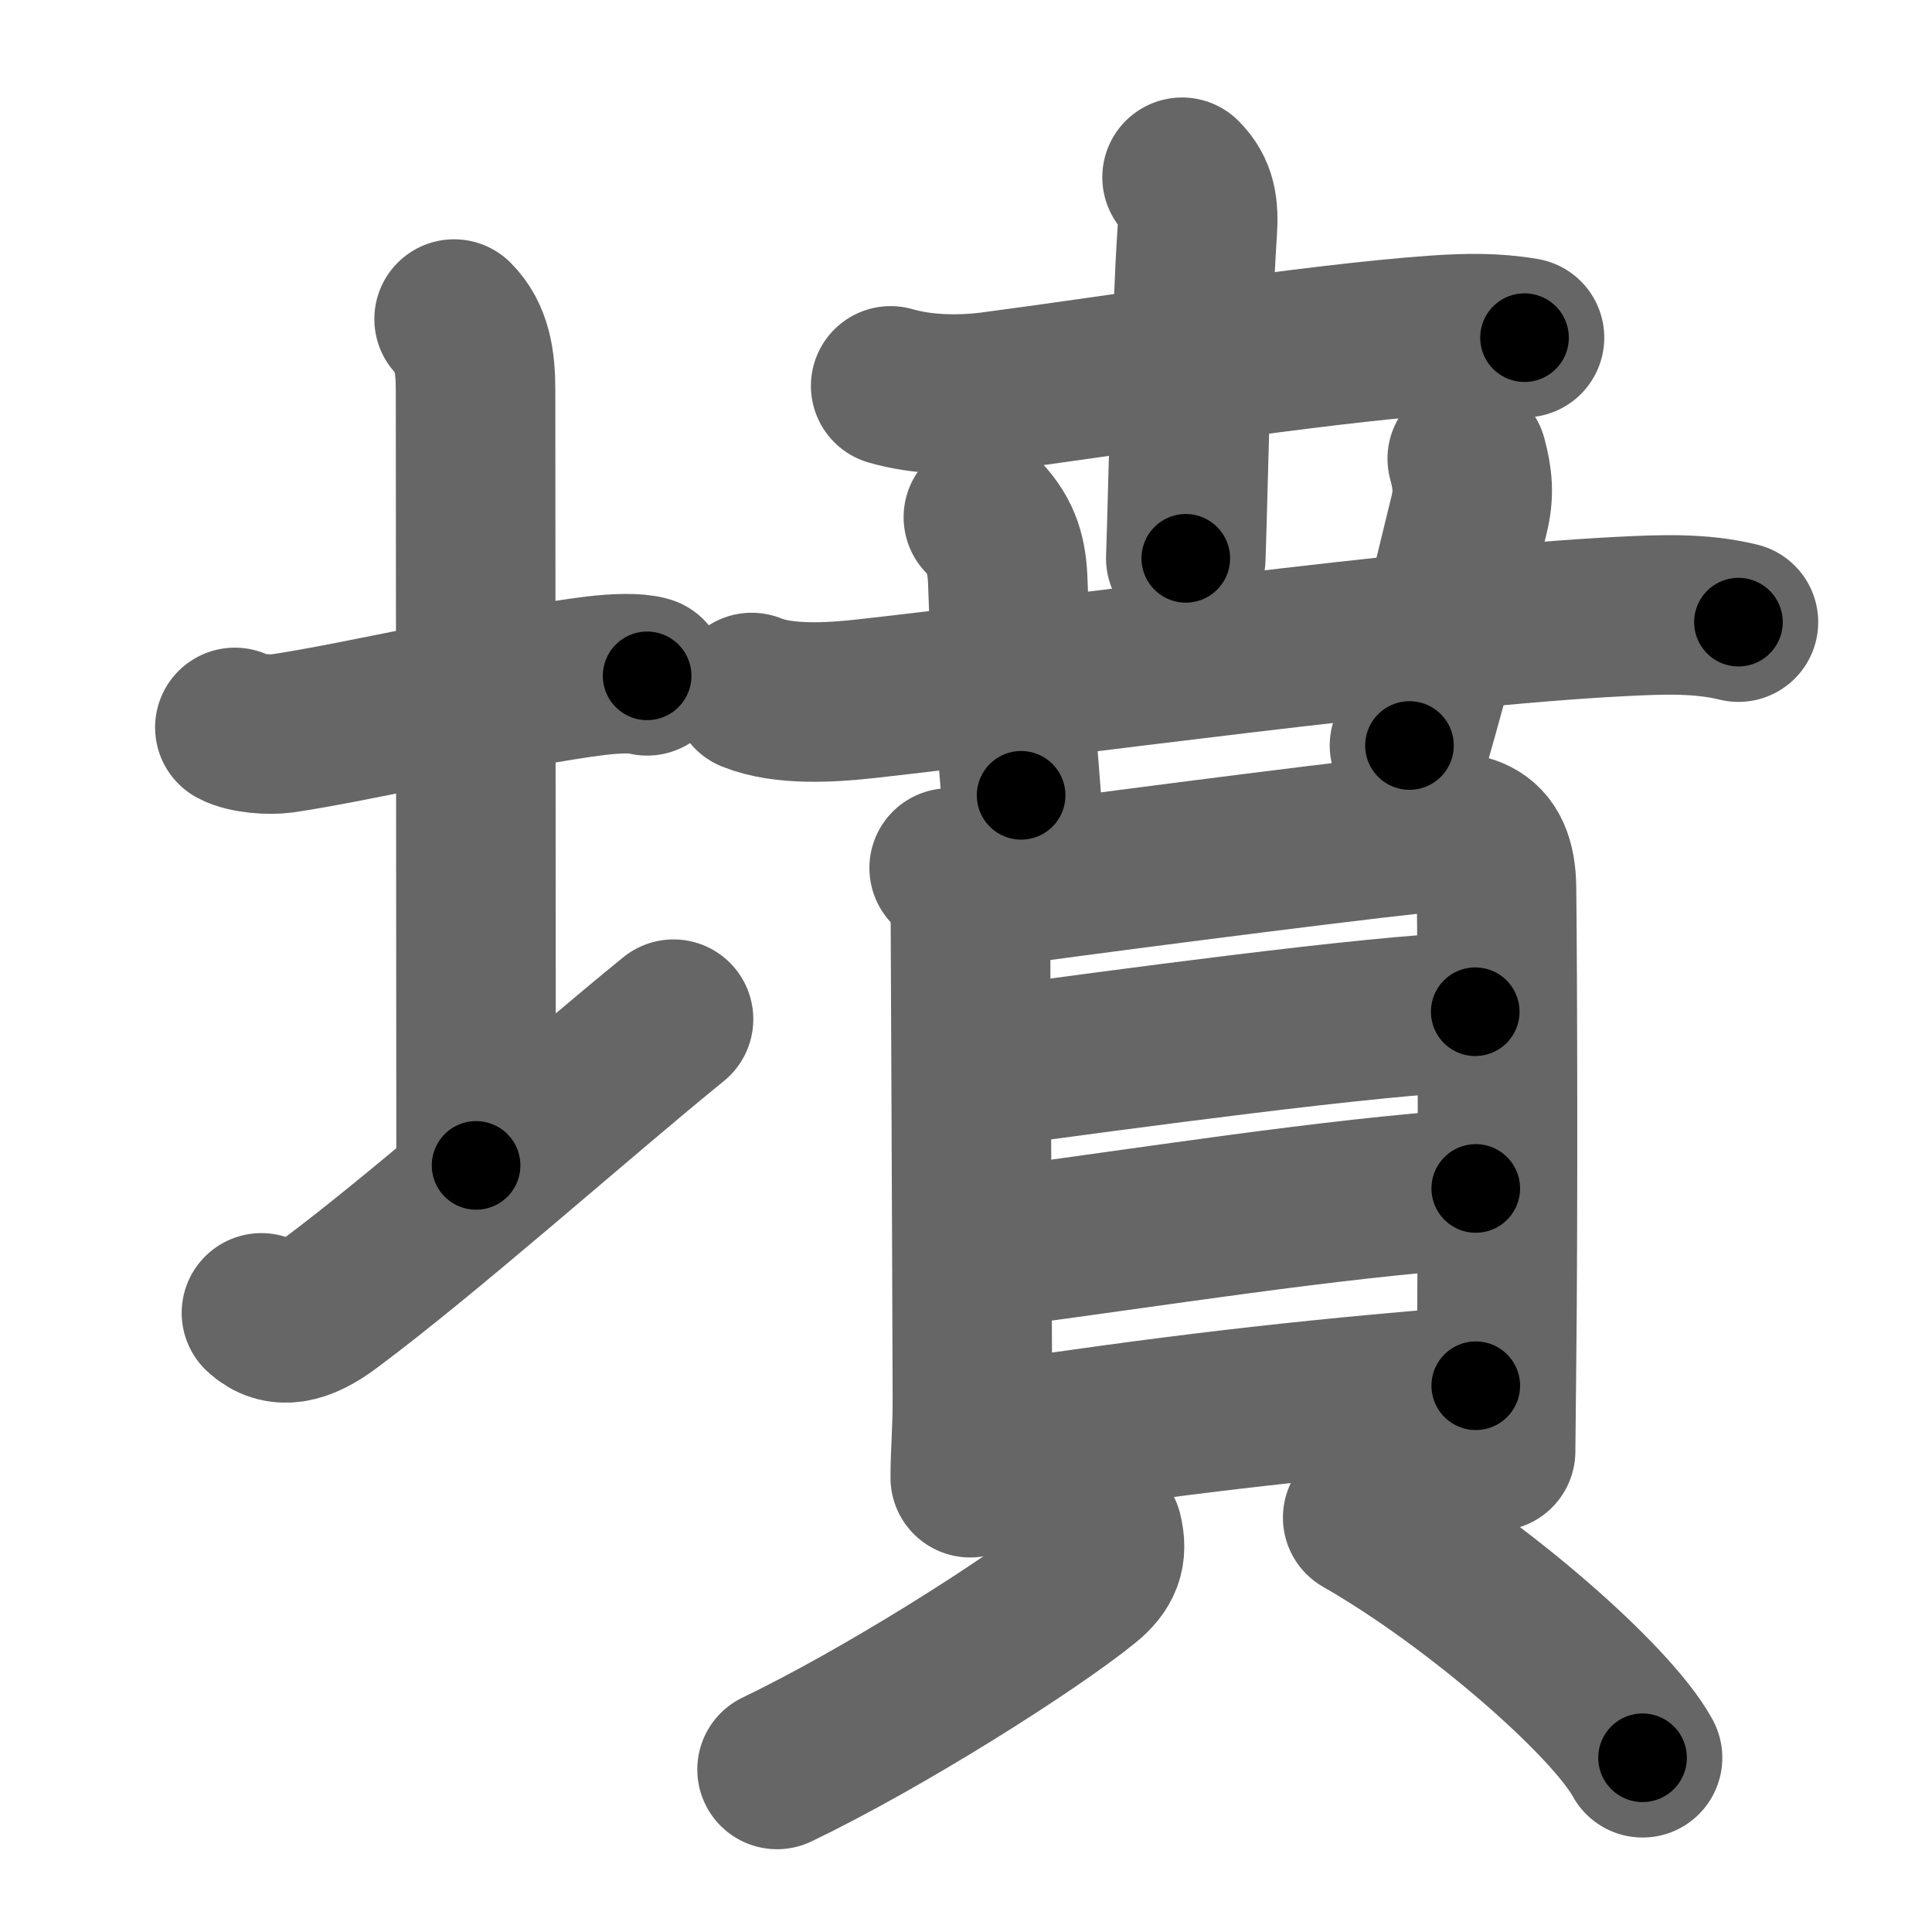 <svg xmlns="http://www.w3.org/2000/svg" width="109" height="109" viewBox="0 0 109 109" id="58b3"><g fill="none" stroke="#666" stroke-width="9" stroke-linecap="round" stroke-linejoin="round"><g><g><path d="M13.25,41.04c0.67,0.36,1.98,0.43,2.65,0.34c4.25-0.62,13.01-2.69,17.74-3.26c1.11-0.13,2.31-0.17,2.87,0.01" /><path d="M25.62,18c1,1,1.21,2.38,1.21,4c0,7.25,0.03,33,0.03,43.75" /><path d="M14.75,74.07c1,0.93,2.25,0.68,3.82-0.5C24.06,69.49,32.69,61.81,38,57.5" /></g><g p4:phon="賁" xmlns:p4="http://kanjivg.tagaini.net"><g><g><path d="M50.25,21.77c1.74,0.51,3.84,0.56,5.65,0.33c6.19-0.8,18.13-2.7,25.11-3.19c1.7-0.12,3.32-0.15,5,0.14" /><path d="M66.69,10c0.84,0.84,0.94,1.75,0.86,3c-0.35,5.25-0.5,14.18-0.65,18.5" /></g><g><g><path d="M42.41,39.07c1.8,0.73,4.45,0.57,6.36,0.36c10.43-1.15,31.62-4.1,42.73-4.65c2.2-0.11,4.42-0.21,6.58,0.32" /></g><g><path d="M55.48,29.18c1.06,1.14,1.33,2.2,1.38,3.69c0.14,4.62,0.53,9.16,0.75,12" /></g><g><path d="M82.78,25.88c0.31,1.15,0.39,2,0.1,3.17c-1.35,5.5-1.8,7.57-3.36,13.01" /></g></g></g><g><g><path d="M53.55,48.97c0.8,0.8,1.2,1.87,1.2,2.92c0,0.89,0.08,16.3,0.11,26.92c0.01,1.89-0.12,3.12-0.12,4.56" /><path d="M55.57,50.13c3.82-0.56,19.05-2.53,24.18-3.08c2.96-0.32,4.65-0.11,4.68,3.07c0.06,4.82,0.09,19.08,0,26.76c-0.03,2.86-0.05,4.8-0.05,4.99" /><path d="M55.8,60.21c7.2-0.96,21.7-2.96,27.43-3.13" /><path d="M56.03,70.41c8.84-1.16,18.84-2.78,27.23-3.36" /><path d="M56.15,81.32C65.88,79.88,73,79,83.26,78.18" /></g><g><path d="M62.21,86.47c0.29,1.16,0,1.92-1,2.73c-3.02,2.45-11.33,7.73-17.37,10.63" /><path d="M76.88,85.62c6.43,3.68,14.04,10.34,15.79,13.55" /></g></g></g></g></g><g fill="none" stroke="#000" stroke-width="5" stroke-linecap="round" stroke-linejoin="round"><path d="M13.25,41.04c0.67,0.36,1.98,0.43,2.65,0.34c4.25-0.62,13.01-2.69,17.74-3.26c1.11-0.13,2.31-0.17,2.87,0.01" stroke-dasharray="23.629" stroke-dashoffset="23.629"><animate attributeName="stroke-dashoffset" values="23.629;23.629;0" dur="0.236s" fill="freeze" begin="0s;58b3.click" /></path><path d="M25.62,18c1,1,1.21,2.38,1.21,4c0,7.25,0.03,33,0.03,43.75" stroke-dasharray="48.047" stroke-dashoffset="48.047"><animate attributeName="stroke-dashoffset" values="48.047" fill="freeze" begin="58b3.click" /><animate attributeName="stroke-dashoffset" values="48.047;48.047;0" keyTimes="0;0.33;1" dur="0.716s" fill="freeze" begin="0s;58b3.click" /></path><path d="M14.75,74.07c1,0.93,2.25,0.68,3.82-0.5C24.06,69.49,32.69,61.81,38,57.5" stroke-dasharray="29.455" stroke-dashoffset="29.455"><animate attributeName="stroke-dashoffset" values="29.455" fill="freeze" begin="58b3.click" /><animate attributeName="stroke-dashoffset" values="29.455;29.455;0" keyTimes="0;0.708;1" dur="1.011s" fill="freeze" begin="0s;58b3.click" /></path><path d="M50.25,21.77c1.74,0.51,3.84,0.56,5.65,0.33c6.19-0.8,18.13-2.7,25.11-3.19c1.7-0.12,3.32-0.15,5,0.14" stroke-dasharray="36.029" stroke-dashoffset="36.029"><animate attributeName="stroke-dashoffset" values="36.029" fill="freeze" begin="58b3.click" /><animate attributeName="stroke-dashoffset" values="36.029;36.029;0" keyTimes="0;0.737;1" dur="1.371s" fill="freeze" begin="0s;58b3.click" /></path><path d="M66.69,10c0.84,0.84,0.94,1.75,0.86,3c-0.35,5.25-0.5,14.18-0.65,18.5" stroke-dasharray="21.75" stroke-dashoffset="21.75"><animate attributeName="stroke-dashoffset" values="21.75" fill="freeze" begin="58b3.click" /><animate attributeName="stroke-dashoffset" values="21.75;21.75;0" keyTimes="0;0.863;1" dur="1.588s" fill="freeze" begin="0s;58b3.click" /></path><path d="M42.41,39.07c1.8,0.73,4.45,0.57,6.36,0.36c10.43-1.15,31.62-4.1,42.73-4.65c2.2-0.11,4.42-0.21,6.58,0.32" stroke-dasharray="56.031" stroke-dashoffset="56.031"><animate attributeName="stroke-dashoffset" values="56.031" fill="freeze" begin="58b3.click" /><animate attributeName="stroke-dashoffset" values="56.031;56.031;0" keyTimes="0;0.739;1" dur="2.148s" fill="freeze" begin="0s;58b3.click" /></path><path d="M55.48,29.18c1.06,1.14,1.33,2.2,1.38,3.69c0.14,4.62,0.53,9.16,0.75,12" stroke-dasharray="16.069" stroke-dashoffset="16.069"><animate attributeName="stroke-dashoffset" values="16.069" fill="freeze" begin="58b3.click" /><animate attributeName="stroke-dashoffset" values="16.069;16.069;0" keyTimes="0;0.93;1" dur="2.309s" fill="freeze" begin="0s;58b3.click" /></path><path d="M82.78,25.88c0.31,1.15,0.39,2,0.1,3.17c-1.35,5.5-1.8,7.57-3.36,13.01" stroke-dasharray="16.652" stroke-dashoffset="16.652"><animate attributeName="stroke-dashoffset" values="16.652" fill="freeze" begin="58b3.click" /><animate attributeName="stroke-dashoffset" values="16.652;16.652;0" keyTimes="0;0.933;1" dur="2.476s" fill="freeze" begin="0s;58b3.click" /></path><path d="M53.55,48.97c0.8,0.8,1.2,1.87,1.2,2.92c0,0.89,0.08,16.3,0.11,26.92c0.01,1.89-0.12,3.12-0.12,4.56" stroke-dasharray="34.723" stroke-dashoffset="34.723"><animate attributeName="stroke-dashoffset" values="34.723" fill="freeze" begin="58b3.click" /><animate attributeName="stroke-dashoffset" values="34.723;34.723;0" keyTimes="0;0.877;1" dur="2.823s" fill="freeze" begin="0s;58b3.click" /></path><path d="M55.57,50.13c3.82-0.56,19.05-2.53,24.18-3.08c2.96-0.32,4.65-0.11,4.68,3.07c0.06,4.82,0.09,19.08,0,26.76c-0.03,2.86-0.05,4.8-0.05,4.99" stroke-dasharray="62.894" stroke-dashoffset="62.894"><animate attributeName="stroke-dashoffset" values="62.894" fill="freeze" begin="58b3.click" /><animate attributeName="stroke-dashoffset" values="62.894;62.894;0" keyTimes="0;0.856;1" dur="3.296s" fill="freeze" begin="0s;58b3.click" /></path><path d="M55.8,60.21c7.2-0.96,21.7-2.96,27.43-3.13" stroke-dasharray="27.616" stroke-dashoffset="27.616"><animate attributeName="stroke-dashoffset" values="27.616" fill="freeze" begin="58b3.click" /><animate attributeName="stroke-dashoffset" values="27.616;27.616;0" keyTimes="0;0.923;1" dur="3.572s" fill="freeze" begin="0s;58b3.click" /></path><path d="M56.03,70.41c8.84-1.16,18.84-2.78,27.23-3.36" stroke-dasharray="27.443" stroke-dashoffset="27.443"><animate attributeName="stroke-dashoffset" values="27.443" fill="freeze" begin="58b3.click" /><animate attributeName="stroke-dashoffset" values="27.443;27.443;0" keyTimes="0;0.929;1" dur="3.846s" fill="freeze" begin="0s;58b3.click" /></path><path d="M56.15,81.32C65.88,79.88,73,79,83.26,78.18" stroke-dasharray="27.298" stroke-dashoffset="27.298"><animate attributeName="stroke-dashoffset" values="27.298" fill="freeze" begin="58b3.click" /><animate attributeName="stroke-dashoffset" values="27.298;27.298;0" keyTimes="0;0.934;1" dur="4.119s" fill="freeze" begin="0s;58b3.click" /></path><path d="M62.21,86.47c0.29,1.16,0,1.92-1,2.73c-3.02,2.45-11.33,7.73-17.37,10.63" stroke-dasharray="23.512" stroke-dashoffset="23.512"><animate attributeName="stroke-dashoffset" values="23.512" fill="freeze" begin="58b3.click" /><animate attributeName="stroke-dashoffset" values="23.512;23.512;0" keyTimes="0;0.946;1" dur="4.354s" fill="freeze" begin="0s;58b3.click" /></path><path d="M76.88,85.62c6.43,3.68,14.04,10.34,15.79,13.55" stroke-dasharray="20.96" stroke-dashoffset="20.96"><animate attributeName="stroke-dashoffset" values="20.96" fill="freeze" begin="58b3.click" /><animate attributeName="stroke-dashoffset" values="20.96;20.96;0" keyTimes="0;0.954;1" dur="4.564s" fill="freeze" begin="0s;58b3.click" /></path></g></svg>